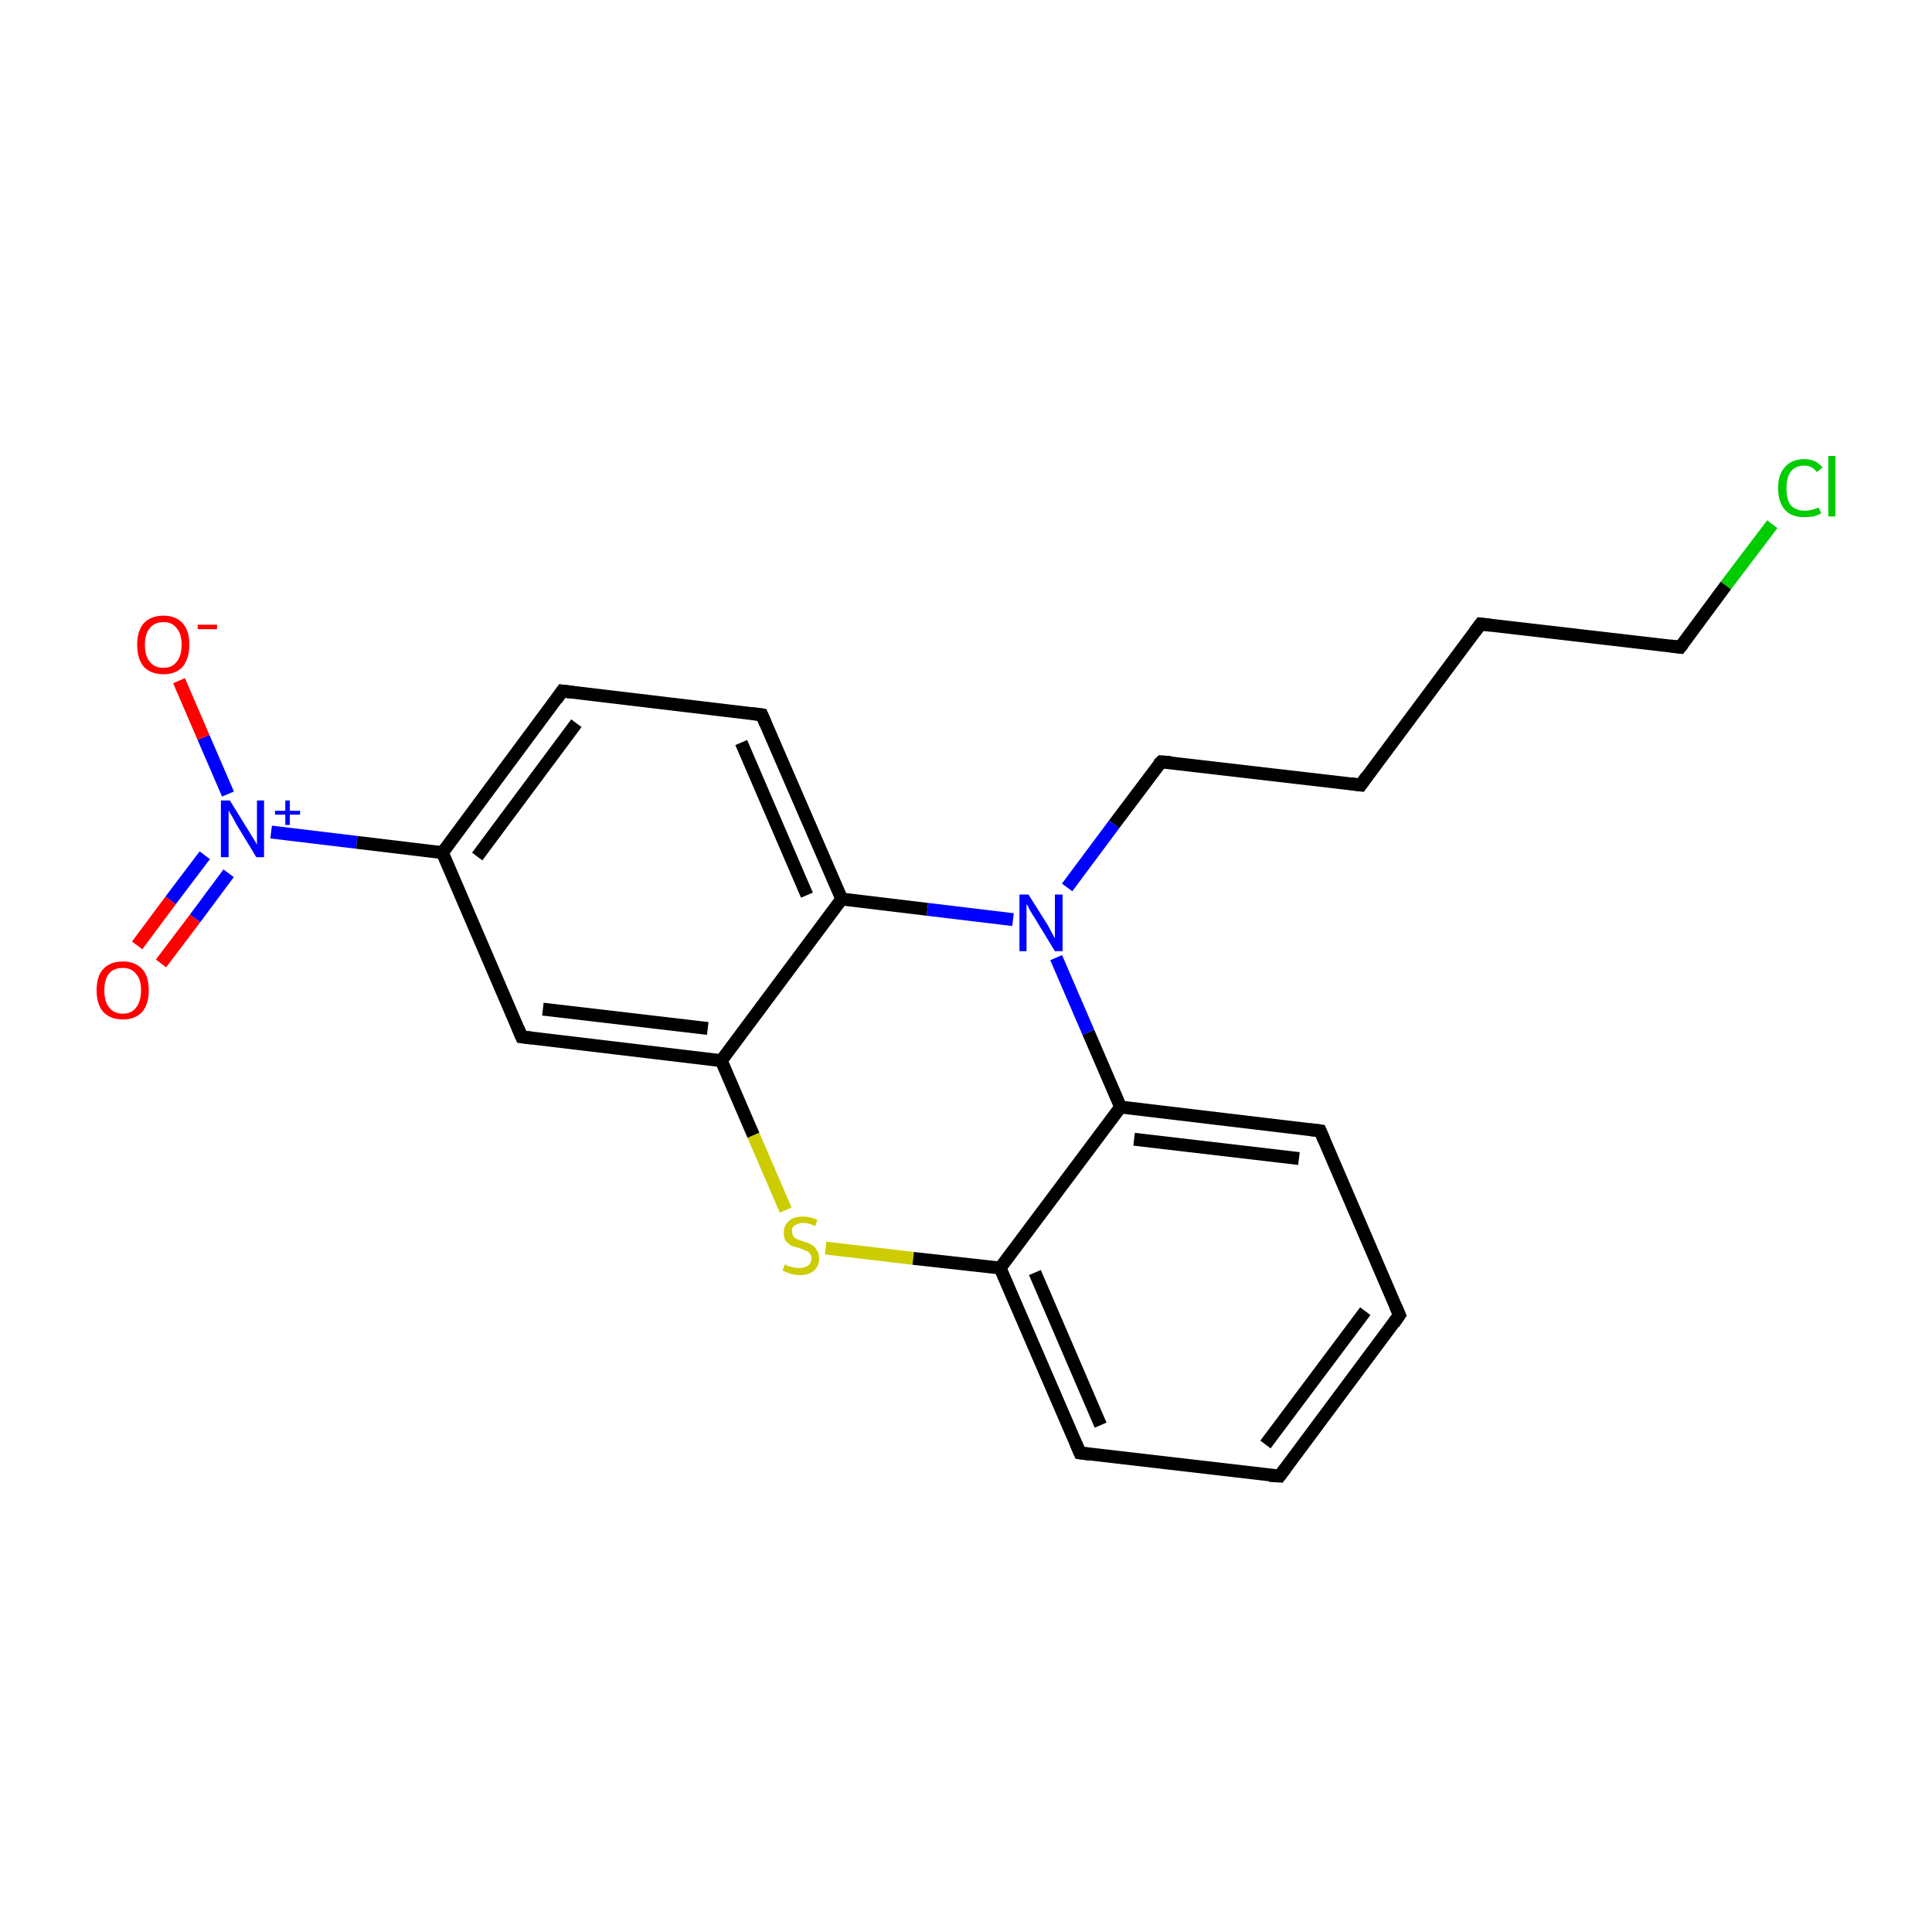<?xml version='1.0' encoding='iso-8859-1'?>
<svg version='1.1' baseProfile='full'
              xmlns='http://www.w3.org/2000/svg'
                      xmlns:rdkit='http://www.rdkit.org/xml'
                      xmlns:xlink='http://www.w3.org/1999/xlink'
                  xml:space='preserve'
width='300px' height='300px' viewBox='0 0 300 300'>
<!-- END OF HEADER -->
<rect style='opacity:1.0;fill:#FFFFFF;stroke:none' width='300.0' height='300.0' x='0.0' y='0.0'> </rect>
<path class='bond-0 atom-0 atom-1' d='M 21.3,146.8 L 26.5,139.8' style='fill:none;fill-rule:evenodd;stroke:#FF0000;stroke-width:2.0px;stroke-linecap:butt;stroke-linejoin:miter;stroke-opacity:1' />
<path class='bond-0 atom-0 atom-1' d='M 26.5,139.8 L 31.8,132.8' style='fill:none;fill-rule:evenodd;stroke:#0000FF;stroke-width:2.0px;stroke-linecap:butt;stroke-linejoin:miter;stroke-opacity:1' />
<path class='bond-0 atom-0 atom-1' d='M 25.0,149.6 L 30.3,142.6' style='fill:none;fill-rule:evenodd;stroke:#FF0000;stroke-width:2.0px;stroke-linecap:butt;stroke-linejoin:miter;stroke-opacity:1' />
<path class='bond-0 atom-0 atom-1' d='M 30.3,142.6 L 35.5,135.6' style='fill:none;fill-rule:evenodd;stroke:#0000FF;stroke-width:2.0px;stroke-linecap:butt;stroke-linejoin:miter;stroke-opacity:1' />
<path class='bond-1 atom-1 atom-2' d='M 35.4,123.3 L 31.6,114.5' style='fill:none;fill-rule:evenodd;stroke:#0000FF;stroke-width:2.0px;stroke-linecap:butt;stroke-linejoin:miter;stroke-opacity:1' />
<path class='bond-1 atom-1 atom-2' d='M 31.6,114.5 L 27.8,105.7' style='fill:none;fill-rule:evenodd;stroke:#FF0000;stroke-width:2.0px;stroke-linecap:butt;stroke-linejoin:miter;stroke-opacity:1' />
<path class='bond-2 atom-1 atom-3' d='M 42.1,129.2 L 55.4,130.8' style='fill:none;fill-rule:evenodd;stroke:#0000FF;stroke-width:2.0px;stroke-linecap:butt;stroke-linejoin:miter;stroke-opacity:1' />
<path class='bond-2 atom-1 atom-3' d='M 55.4,130.8 L 68.7,132.4' style='fill:none;fill-rule:evenodd;stroke:#000000;stroke-width:2.0px;stroke-linecap:butt;stroke-linejoin:miter;stroke-opacity:1' />
<path class='bond-3 atom-3 atom-4' d='M 68.7,132.4 L 87.3,107.3' style='fill:none;fill-rule:evenodd;stroke:#000000;stroke-width:2.0px;stroke-linecap:butt;stroke-linejoin:miter;stroke-opacity:1' />
<path class='bond-3 atom-3 atom-4' d='M 74.1,133.0 L 89.5,112.3' style='fill:none;fill-rule:evenodd;stroke:#000000;stroke-width:2.0px;stroke-linecap:butt;stroke-linejoin:miter;stroke-opacity:1' />
<path class='bond-4 atom-4 atom-5' d='M 87.3,107.3 L 118.3,111.0' style='fill:none;fill-rule:evenodd;stroke:#000000;stroke-width:2.0px;stroke-linecap:butt;stroke-linejoin:miter;stroke-opacity:1' />
<path class='bond-5 atom-5 atom-6' d='M 118.3,111.0 L 130.7,139.6' style='fill:none;fill-rule:evenodd;stroke:#000000;stroke-width:2.0px;stroke-linecap:butt;stroke-linejoin:miter;stroke-opacity:1' />
<path class='bond-5 atom-5 atom-6' d='M 115.1,115.3 L 125.3,139.0' style='fill:none;fill-rule:evenodd;stroke:#000000;stroke-width:2.0px;stroke-linecap:butt;stroke-linejoin:miter;stroke-opacity:1' />
<path class='bond-6 atom-6 atom-7' d='M 130.7,139.6 L 112.0,164.7' style='fill:none;fill-rule:evenodd;stroke:#000000;stroke-width:2.0px;stroke-linecap:butt;stroke-linejoin:miter;stroke-opacity:1' />
<path class='bond-7 atom-7 atom-8' d='M 112.0,164.7 L 81.0,161.0' style='fill:none;fill-rule:evenodd;stroke:#000000;stroke-width:2.0px;stroke-linecap:butt;stroke-linejoin:miter;stroke-opacity:1' />
<path class='bond-7 atom-7 atom-8' d='M 109.9,159.7 L 84.3,156.7' style='fill:none;fill-rule:evenodd;stroke:#000000;stroke-width:2.0px;stroke-linecap:butt;stroke-linejoin:miter;stroke-opacity:1' />
<path class='bond-8 atom-7 atom-9' d='M 112.0,164.7 L 117.0,176.3' style='fill:none;fill-rule:evenodd;stroke:#000000;stroke-width:2.0px;stroke-linecap:butt;stroke-linejoin:miter;stroke-opacity:1' />
<path class='bond-8 atom-7 atom-9' d='M 117.0,176.3 L 122.0,187.9' style='fill:none;fill-rule:evenodd;stroke:#CCCC00;stroke-width:2.0px;stroke-linecap:butt;stroke-linejoin:miter;stroke-opacity:1' />
<path class='bond-9 atom-9 atom-10' d='M 128.2,193.8 L 141.8,195.4' style='fill:none;fill-rule:evenodd;stroke:#CCCC00;stroke-width:2.0px;stroke-linecap:butt;stroke-linejoin:miter;stroke-opacity:1' />
<path class='bond-9 atom-9 atom-10' d='M 141.8,195.4 L 155.3,196.9' style='fill:none;fill-rule:evenodd;stroke:#000000;stroke-width:2.0px;stroke-linecap:butt;stroke-linejoin:miter;stroke-opacity:1' />
<path class='bond-10 atom-10 atom-11' d='M 155.3,196.9 L 167.7,225.6' style='fill:none;fill-rule:evenodd;stroke:#000000;stroke-width:2.0px;stroke-linecap:butt;stroke-linejoin:miter;stroke-opacity:1' />
<path class='bond-10 atom-10 atom-11' d='M 160.7,197.6 L 170.9,221.3' style='fill:none;fill-rule:evenodd;stroke:#000000;stroke-width:2.0px;stroke-linecap:butt;stroke-linejoin:miter;stroke-opacity:1' />
<path class='bond-11 atom-11 atom-12' d='M 167.7,225.6 L 198.7,229.2' style='fill:none;fill-rule:evenodd;stroke:#000000;stroke-width:2.0px;stroke-linecap:butt;stroke-linejoin:miter;stroke-opacity:1' />
<path class='bond-12 atom-12 atom-13' d='M 198.7,229.2 L 217.3,204.2' style='fill:none;fill-rule:evenodd;stroke:#000000;stroke-width:2.0px;stroke-linecap:butt;stroke-linejoin:miter;stroke-opacity:1' />
<path class='bond-12 atom-12 atom-13' d='M 196.5,224.3 L 212.0,203.6' style='fill:none;fill-rule:evenodd;stroke:#000000;stroke-width:2.0px;stroke-linecap:butt;stroke-linejoin:miter;stroke-opacity:1' />
<path class='bond-13 atom-13 atom-14' d='M 217.3,204.2 L 205.0,175.6' style='fill:none;fill-rule:evenodd;stroke:#000000;stroke-width:2.0px;stroke-linecap:butt;stroke-linejoin:miter;stroke-opacity:1' />
<path class='bond-14 atom-14 atom-15' d='M 205.0,175.6 L 174.0,171.9' style='fill:none;fill-rule:evenodd;stroke:#000000;stroke-width:2.0px;stroke-linecap:butt;stroke-linejoin:miter;stroke-opacity:1' />
<path class='bond-14 atom-14 atom-15' d='M 201.7,179.9 L 176.1,176.9' style='fill:none;fill-rule:evenodd;stroke:#000000;stroke-width:2.0px;stroke-linecap:butt;stroke-linejoin:miter;stroke-opacity:1' />
<path class='bond-15 atom-15 atom-16' d='M 174.0,171.9 L 169.0,160.3' style='fill:none;fill-rule:evenodd;stroke:#000000;stroke-width:2.0px;stroke-linecap:butt;stroke-linejoin:miter;stroke-opacity:1' />
<path class='bond-15 atom-15 atom-16' d='M 169.0,160.3 L 164.0,148.7' style='fill:none;fill-rule:evenodd;stroke:#0000FF;stroke-width:2.0px;stroke-linecap:butt;stroke-linejoin:miter;stroke-opacity:1' />
<path class='bond-16 atom-16 atom-17' d='M 165.7,137.8 L 173.0,128.0' style='fill:none;fill-rule:evenodd;stroke:#0000FF;stroke-width:2.0px;stroke-linecap:butt;stroke-linejoin:miter;stroke-opacity:1' />
<path class='bond-16 atom-16 atom-17' d='M 173.0,128.0 L 180.3,118.3' style='fill:none;fill-rule:evenodd;stroke:#000000;stroke-width:2.0px;stroke-linecap:butt;stroke-linejoin:miter;stroke-opacity:1' />
<path class='bond-17 atom-17 atom-18' d='M 180.3,118.3 L 211.3,121.9' style='fill:none;fill-rule:evenodd;stroke:#000000;stroke-width:2.0px;stroke-linecap:butt;stroke-linejoin:miter;stroke-opacity:1' />
<path class='bond-18 atom-18 atom-19' d='M 211.3,121.9 L 229.9,96.9' style='fill:none;fill-rule:evenodd;stroke:#000000;stroke-width:2.0px;stroke-linecap:butt;stroke-linejoin:miter;stroke-opacity:1' />
<path class='bond-19 atom-19 atom-20' d='M 229.9,96.9 L 260.9,100.5' style='fill:none;fill-rule:evenodd;stroke:#000000;stroke-width:2.0px;stroke-linecap:butt;stroke-linejoin:miter;stroke-opacity:1' />
<path class='bond-20 atom-20 atom-21' d='M 260.9,100.5 L 268.0,90.9' style='fill:none;fill-rule:evenodd;stroke:#000000;stroke-width:2.0px;stroke-linecap:butt;stroke-linejoin:miter;stroke-opacity:1' />
<path class='bond-20 atom-20 atom-21' d='M 268.0,90.9 L 275.2,81.4' style='fill:none;fill-rule:evenodd;stroke:#00CC00;stroke-width:2.0px;stroke-linecap:butt;stroke-linejoin:miter;stroke-opacity:1' />
<path class='bond-21 atom-8 atom-3' d='M 81.0,161.0 L 68.7,132.4' style='fill:none;fill-rule:evenodd;stroke:#000000;stroke-width:2.0px;stroke-linecap:butt;stroke-linejoin:miter;stroke-opacity:1' />
<path class='bond-22 atom-15 atom-10' d='M 174.0,171.9 L 155.3,196.9' style='fill:none;fill-rule:evenodd;stroke:#000000;stroke-width:2.0px;stroke-linecap:butt;stroke-linejoin:miter;stroke-opacity:1' />
<path class='bond-23 atom-16 atom-6' d='M 157.3,142.8 L 144.0,141.2' style='fill:none;fill-rule:evenodd;stroke:#0000FF;stroke-width:2.0px;stroke-linecap:butt;stroke-linejoin:miter;stroke-opacity:1' />
<path class='bond-23 atom-16 atom-6' d='M 144.0,141.2 L 130.7,139.6' style='fill:none;fill-rule:evenodd;stroke:#000000;stroke-width:2.0px;stroke-linecap:butt;stroke-linejoin:miter;stroke-opacity:1' />
<path d='M 86.4,108.6 L 87.3,107.3 L 88.9,107.5' style='fill:none;stroke:#000000;stroke-width:2.0px;stroke-linecap:butt;stroke-linejoin:miter;stroke-miterlimit:10;stroke-opacity:1;' />
<path d='M 116.8,110.8 L 118.3,111.0 L 118.9,112.4' style='fill:none;stroke:#000000;stroke-width:2.0px;stroke-linecap:butt;stroke-linejoin:miter;stroke-miterlimit:10;stroke-opacity:1;' />
<path d='M 82.6,161.2 L 81.0,161.0 L 80.4,159.6' style='fill:none;stroke:#000000;stroke-width:2.0px;stroke-linecap:butt;stroke-linejoin:miter;stroke-miterlimit:10;stroke-opacity:1;' />
<path d='M 167.1,224.2 L 167.7,225.6 L 169.2,225.8' style='fill:none;stroke:#000000;stroke-width:2.0px;stroke-linecap:butt;stroke-linejoin:miter;stroke-miterlimit:10;stroke-opacity:1;' />
<path d='M 197.1,229.1 L 198.7,229.2 L 199.6,228.0' style='fill:none;stroke:#000000;stroke-width:2.0px;stroke-linecap:butt;stroke-linejoin:miter;stroke-miterlimit:10;stroke-opacity:1;' />
<path d='M 216.4,205.5 L 217.3,204.2 L 216.7,202.8' style='fill:none;stroke:#000000;stroke-width:2.0px;stroke-linecap:butt;stroke-linejoin:miter;stroke-miterlimit:10;stroke-opacity:1;' />
<path d='M 205.6,177.0 L 205.0,175.6 L 203.4,175.4' style='fill:none;stroke:#000000;stroke-width:2.0px;stroke-linecap:butt;stroke-linejoin:miter;stroke-miterlimit:10;stroke-opacity:1;' />
<path d='M 179.9,118.7 L 180.3,118.3 L 181.8,118.4' style='fill:none;stroke:#000000;stroke-width:2.0px;stroke-linecap:butt;stroke-linejoin:miter;stroke-miterlimit:10;stroke-opacity:1;' />
<path d='M 209.7,121.7 L 211.3,121.9 L 212.2,120.6' style='fill:none;stroke:#000000;stroke-width:2.0px;stroke-linecap:butt;stroke-linejoin:miter;stroke-miterlimit:10;stroke-opacity:1;' />
<path d='M 229.0,98.1 L 229.9,96.9 L 231.5,97.1' style='fill:none;stroke:#000000;stroke-width:2.0px;stroke-linecap:butt;stroke-linejoin:miter;stroke-miterlimit:10;stroke-opacity:1;' />
<path d='M 259.4,100.3 L 260.9,100.5 L 261.3,100.0' style='fill:none;stroke:#000000;stroke-width:2.0px;stroke-linecap:butt;stroke-linejoin:miter;stroke-miterlimit:10;stroke-opacity:1;' />
<path class='atom-0' d='M 15.0 153.8
Q 15.0 151.6, 16.0 150.5
Q 17.1 149.3, 19.1 149.3
Q 21.0 149.3, 22.1 150.5
Q 23.1 151.6, 23.1 153.8
Q 23.1 155.9, 22.1 157.1
Q 21.0 158.3, 19.1 158.3
Q 17.1 158.3, 16.0 157.1
Q 15.0 155.9, 15.0 153.8
M 19.1 157.4
Q 20.4 157.4, 21.1 156.5
Q 21.9 155.5, 21.9 153.8
Q 21.9 152.0, 21.1 151.2
Q 20.4 150.3, 19.1 150.3
Q 17.7 150.3, 17.0 151.1
Q 16.2 152.0, 16.2 153.8
Q 16.2 155.6, 17.0 156.5
Q 17.7 157.4, 19.1 157.4
' fill='#FF0000'/>
<path class='atom-1' d='M 35.7 124.3
L 38.6 129.0
Q 38.9 129.5, 39.4 130.3
Q 39.9 131.1, 39.9 131.2
L 39.9 124.3
L 41.0 124.3
L 41.0 133.1
L 39.8 133.1
L 36.7 128.0
Q 36.4 127.4, 36.0 126.7
Q 35.6 126.1, 35.5 125.8
L 35.5 133.1
L 34.3 133.1
L 34.3 124.3
L 35.7 124.3
' fill='#0000FF'/>
<path class='atom-1' d='M 42.7 125.9
L 44.3 125.9
L 44.3 124.3
L 45.0 124.3
L 45.0 125.9
L 46.6 125.9
L 46.6 126.5
L 45.0 126.5
L 45.0 128.1
L 44.3 128.1
L 44.3 126.5
L 42.7 126.5
L 42.7 125.9
' fill='#0000FF'/>
<path class='atom-2' d='M 21.3 100.1
Q 21.3 98.0, 22.3 96.8
Q 23.4 95.6, 25.4 95.6
Q 27.3 95.6, 28.4 96.8
Q 29.4 98.0, 29.4 100.1
Q 29.4 102.2, 28.4 103.5
Q 27.3 104.7, 25.4 104.7
Q 23.4 104.7, 22.3 103.5
Q 21.3 102.3, 21.3 100.1
M 25.4 103.7
Q 26.7 103.7, 27.4 102.8
Q 28.2 101.9, 28.2 100.1
Q 28.2 98.4, 27.4 97.5
Q 26.7 96.6, 25.4 96.6
Q 24.0 96.6, 23.3 97.5
Q 22.5 98.4, 22.5 100.1
Q 22.5 101.9, 23.3 102.8
Q 24.0 103.7, 25.4 103.7
' fill='#FF0000'/>
<path class='atom-2' d='M 30.7 97.0
L 33.7 97.0
L 33.7 97.7
L 30.7 97.7
L 30.7 97.0
' fill='#FF0000'/>
<path class='atom-9' d='M 121.9 196.3
Q 122.0 196.4, 122.4 196.6
Q 122.8 196.7, 123.2 196.8
Q 123.7 196.9, 124.1 196.9
Q 125.0 196.9, 125.5 196.5
Q 126.0 196.1, 126.0 195.4
Q 126.0 194.9, 125.7 194.6
Q 125.5 194.3, 125.1 194.2
Q 124.7 194.0, 124.1 193.8
Q 123.3 193.6, 122.8 193.4
Q 122.4 193.1, 122.0 192.7
Q 121.7 192.2, 121.7 191.4
Q 121.7 190.3, 122.5 189.6
Q 123.2 188.9, 124.7 188.9
Q 125.7 188.9, 126.9 189.4
L 126.6 190.4
Q 125.6 189.9, 124.8 189.9
Q 123.9 189.9, 123.4 190.3
Q 122.9 190.6, 123.0 191.2
Q 123.0 191.7, 123.2 192.0
Q 123.4 192.3, 123.8 192.4
Q 124.2 192.6, 124.8 192.8
Q 125.6 193.0, 126.0 193.3
Q 126.5 193.5, 126.8 194.1
Q 127.2 194.6, 127.2 195.4
Q 127.2 196.6, 126.4 197.3
Q 125.6 198.0, 124.2 198.0
Q 123.4 198.0, 122.8 197.8
Q 122.2 197.6, 121.5 197.3
L 121.9 196.3
' fill='#CCCC00'/>
<path class='atom-16' d='M 159.7 138.9
L 162.6 143.5
Q 162.9 144.0, 163.3 144.8
Q 163.8 145.7, 163.8 145.7
L 163.8 138.9
L 165.0 138.9
L 165.0 147.7
L 163.8 147.7
L 160.7 142.6
Q 160.3 142.0, 159.9 141.3
Q 159.6 140.6, 159.4 140.4
L 159.4 147.7
L 158.3 147.7
L 158.3 138.9
L 159.7 138.9
' fill='#0000FF'/>
<path class='atom-21' d='M 276.1 75.8
Q 276.1 73.6, 277.2 72.5
Q 278.2 71.3, 280.2 71.3
Q 282.0 71.3, 283.0 72.6
L 282.1 73.3
Q 281.4 72.3, 280.2 72.3
Q 278.8 72.3, 278.1 73.2
Q 277.4 74.1, 277.4 75.8
Q 277.4 77.6, 278.1 78.5
Q 278.9 79.3, 280.3 79.3
Q 281.3 79.3, 282.4 78.8
L 282.8 79.7
Q 282.3 80.0, 281.6 80.2
Q 280.9 80.3, 280.1 80.3
Q 278.2 80.3, 277.2 79.2
Q 276.1 78.0, 276.1 75.8
' fill='#00CC00'/>
<path class='atom-21' d='M 283.9 70.8
L 285.0 70.8
L 285.0 80.2
L 283.9 80.2
L 283.9 70.8
' fill='#00CC00'/>
</svg>
